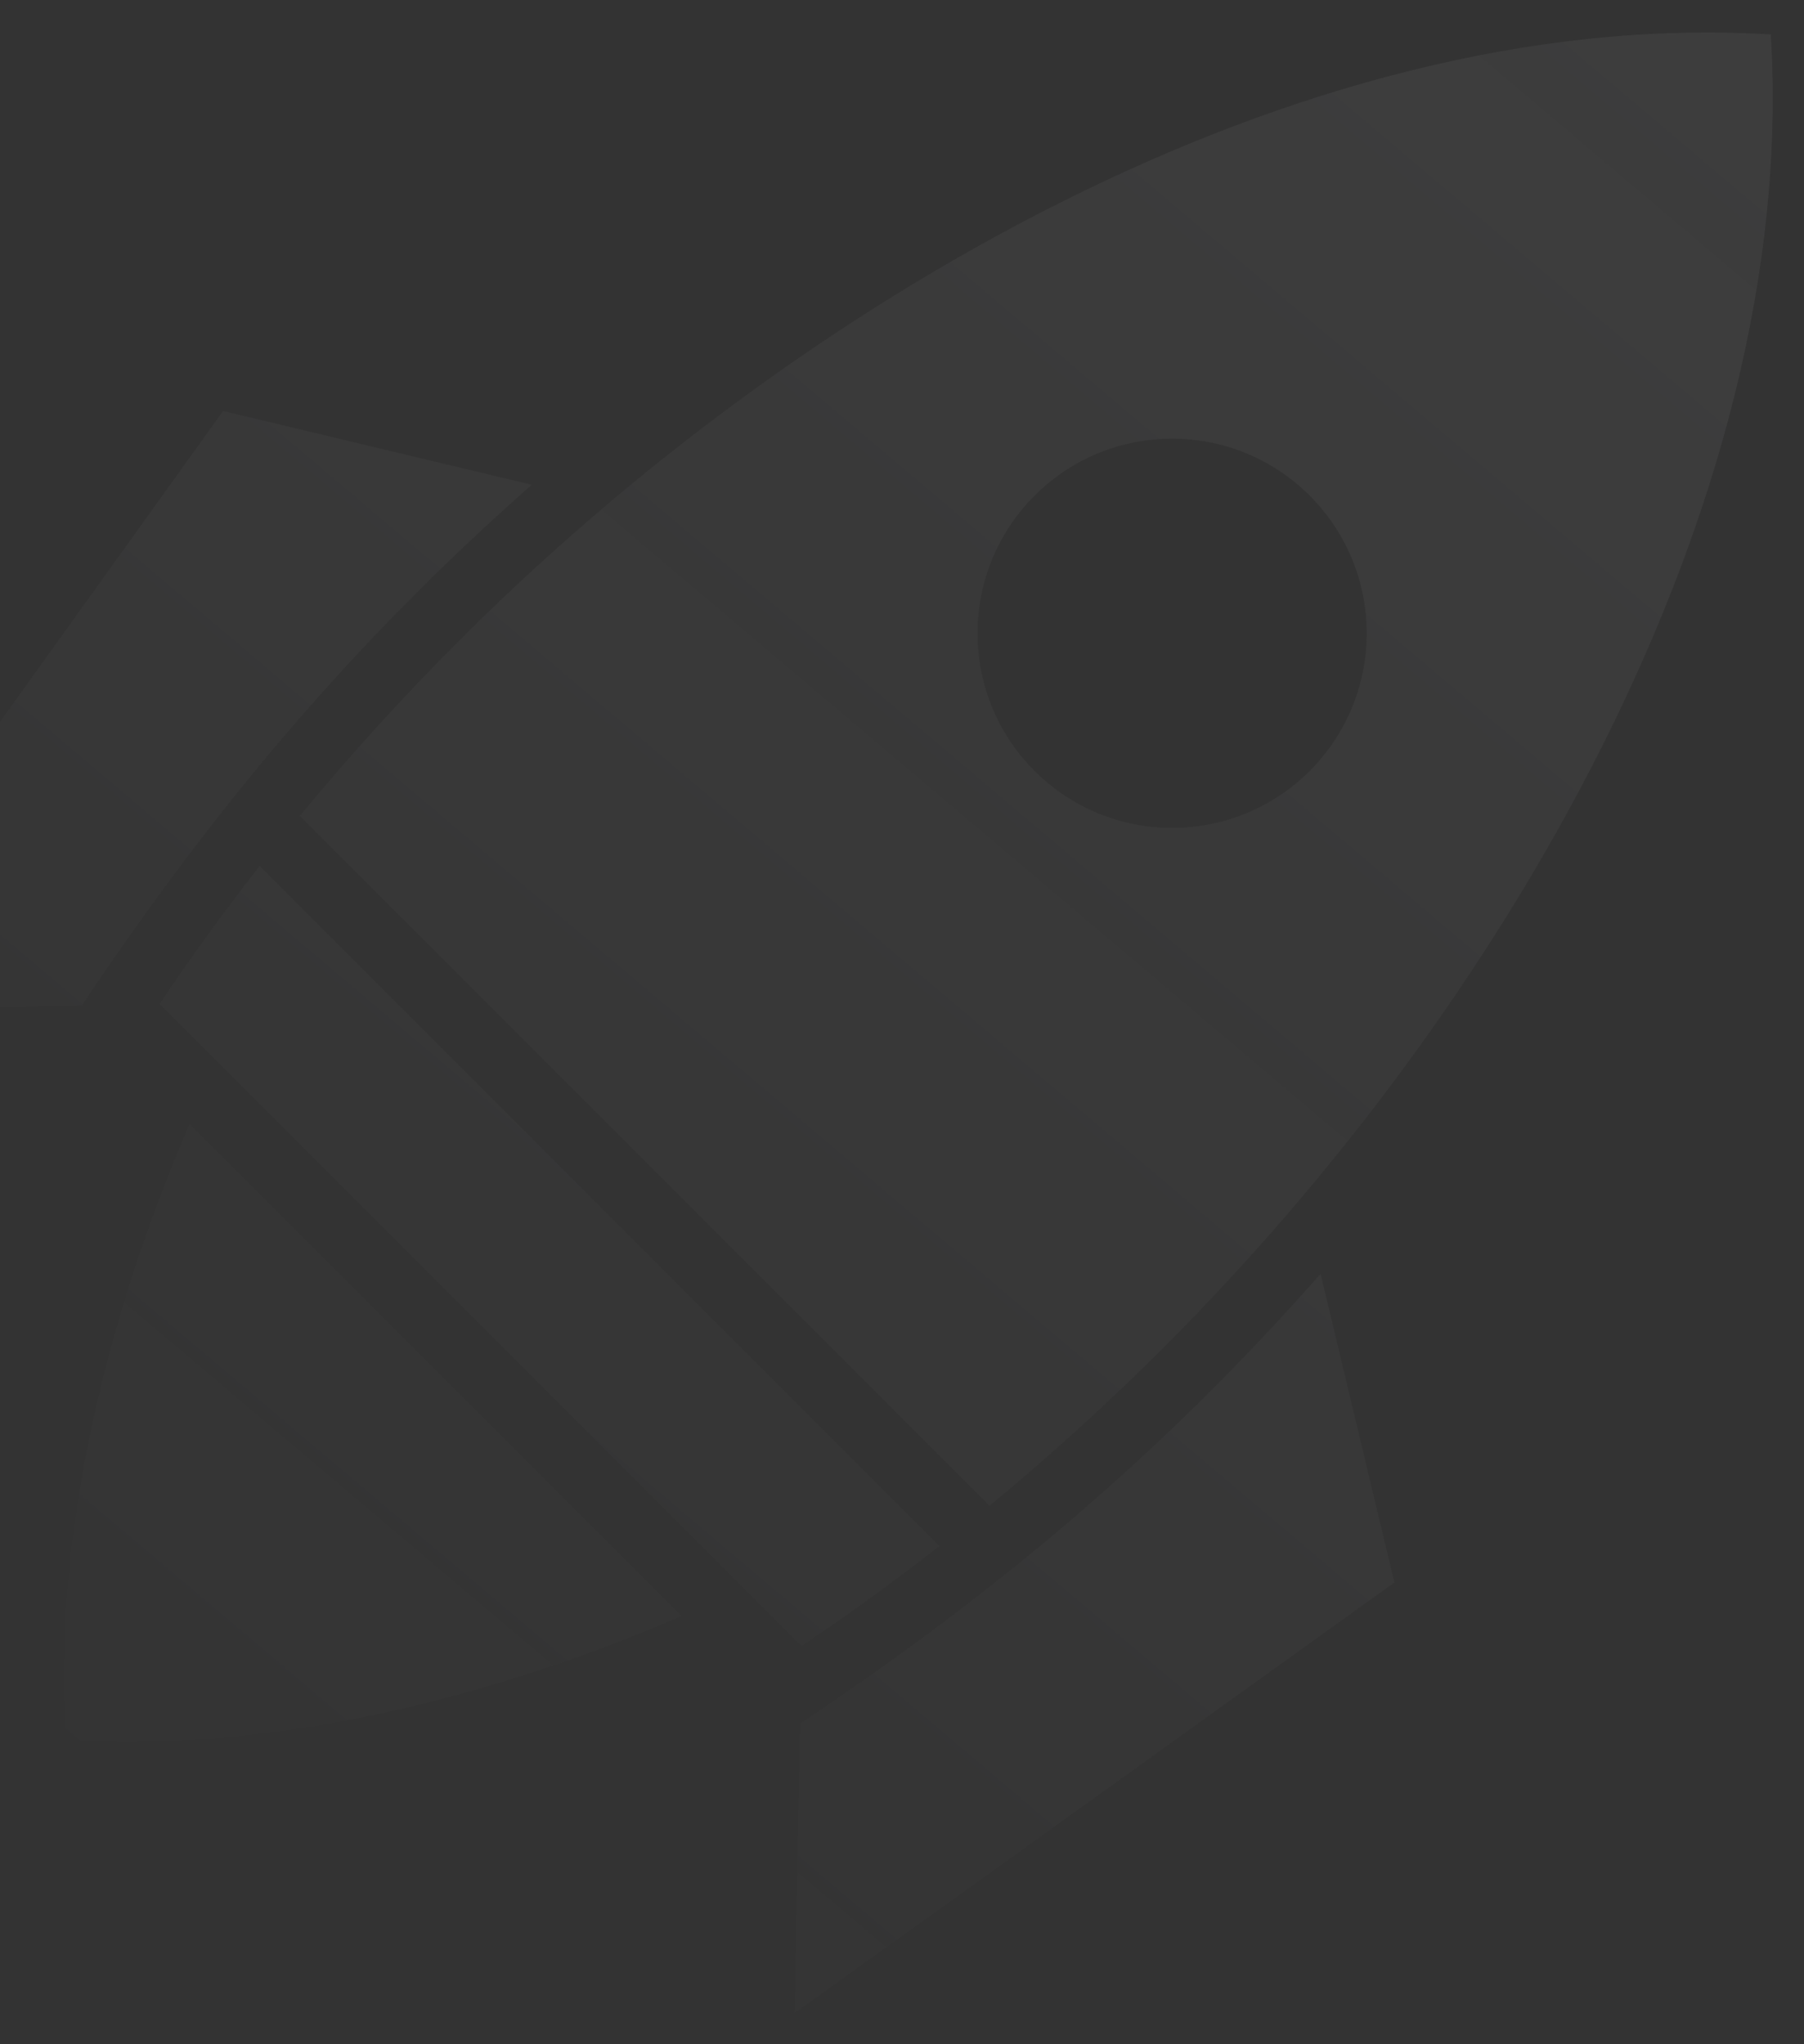 <svg width="564" height="639" viewBox="0 0 564 639" fill="none" xmlns="http://www.w3.org/2000/svg">
<rect x="0" y="0" width="564" height="639" fill="#333333" stroke="none"/>
<path fill-rule="evenodd" clip-rule="evenodd" d="M293.699 483.246L81.151 270.698C70.053 284.903 59.641 299.292 49.93 313.796L250.601 514.467C265.105 504.756 279.494 494.344 293.699 483.246ZM250.139 538.807C312.044 497.362 363.424 454.224 412.873 398.144L435.937 494.658L248.425 629.229L250.139 538.807ZM59.271 351.376L213.022 505.128C145.738 534.084 79.371 547.529 20.461 543.937C16.87 485.028 30.315 418.661 59.271 351.376ZM166.251 151.523C110.223 200.928 66.999 252.406 25.59 314.257L-64.832 315.972L69.739 128.458L166.251 151.523ZM553.624 10.771C562.728 160.112 467.137 317.867 364.254 420.749C346.433 438.57 328.082 455.223 309.36 470.67L93.727 255.036C109.174 236.314 125.828 217.963 143.648 200.142C246.531 97.26 404.283 1.665 553.624 10.771ZM409.467 240.969C433.225 217.211 433.225 178.69 409.467 154.932C385.709 131.175 347.188 131.175 323.43 154.932C299.673 178.69 299.673 217.211 323.43 240.969C347.188 264.727 385.709 264.727 409.467 240.969Z" fill="url(#paint0_linear_116_2465)" fill-opacity="0.06"/>
<defs>
<linearGradient id="paint0_linear_116_2465" x1="554" y1="-11.5" x2="40.5" y2="595.5" gradientUnits="userSpaceOnUse">
<stop stop-color="#F8F8FA" stop-opacity="0.91"/>
<stop offset="1" stop-color="#F8F8FA" stop-opacity="0"/>
</linearGradient>
</defs>
</svg>
